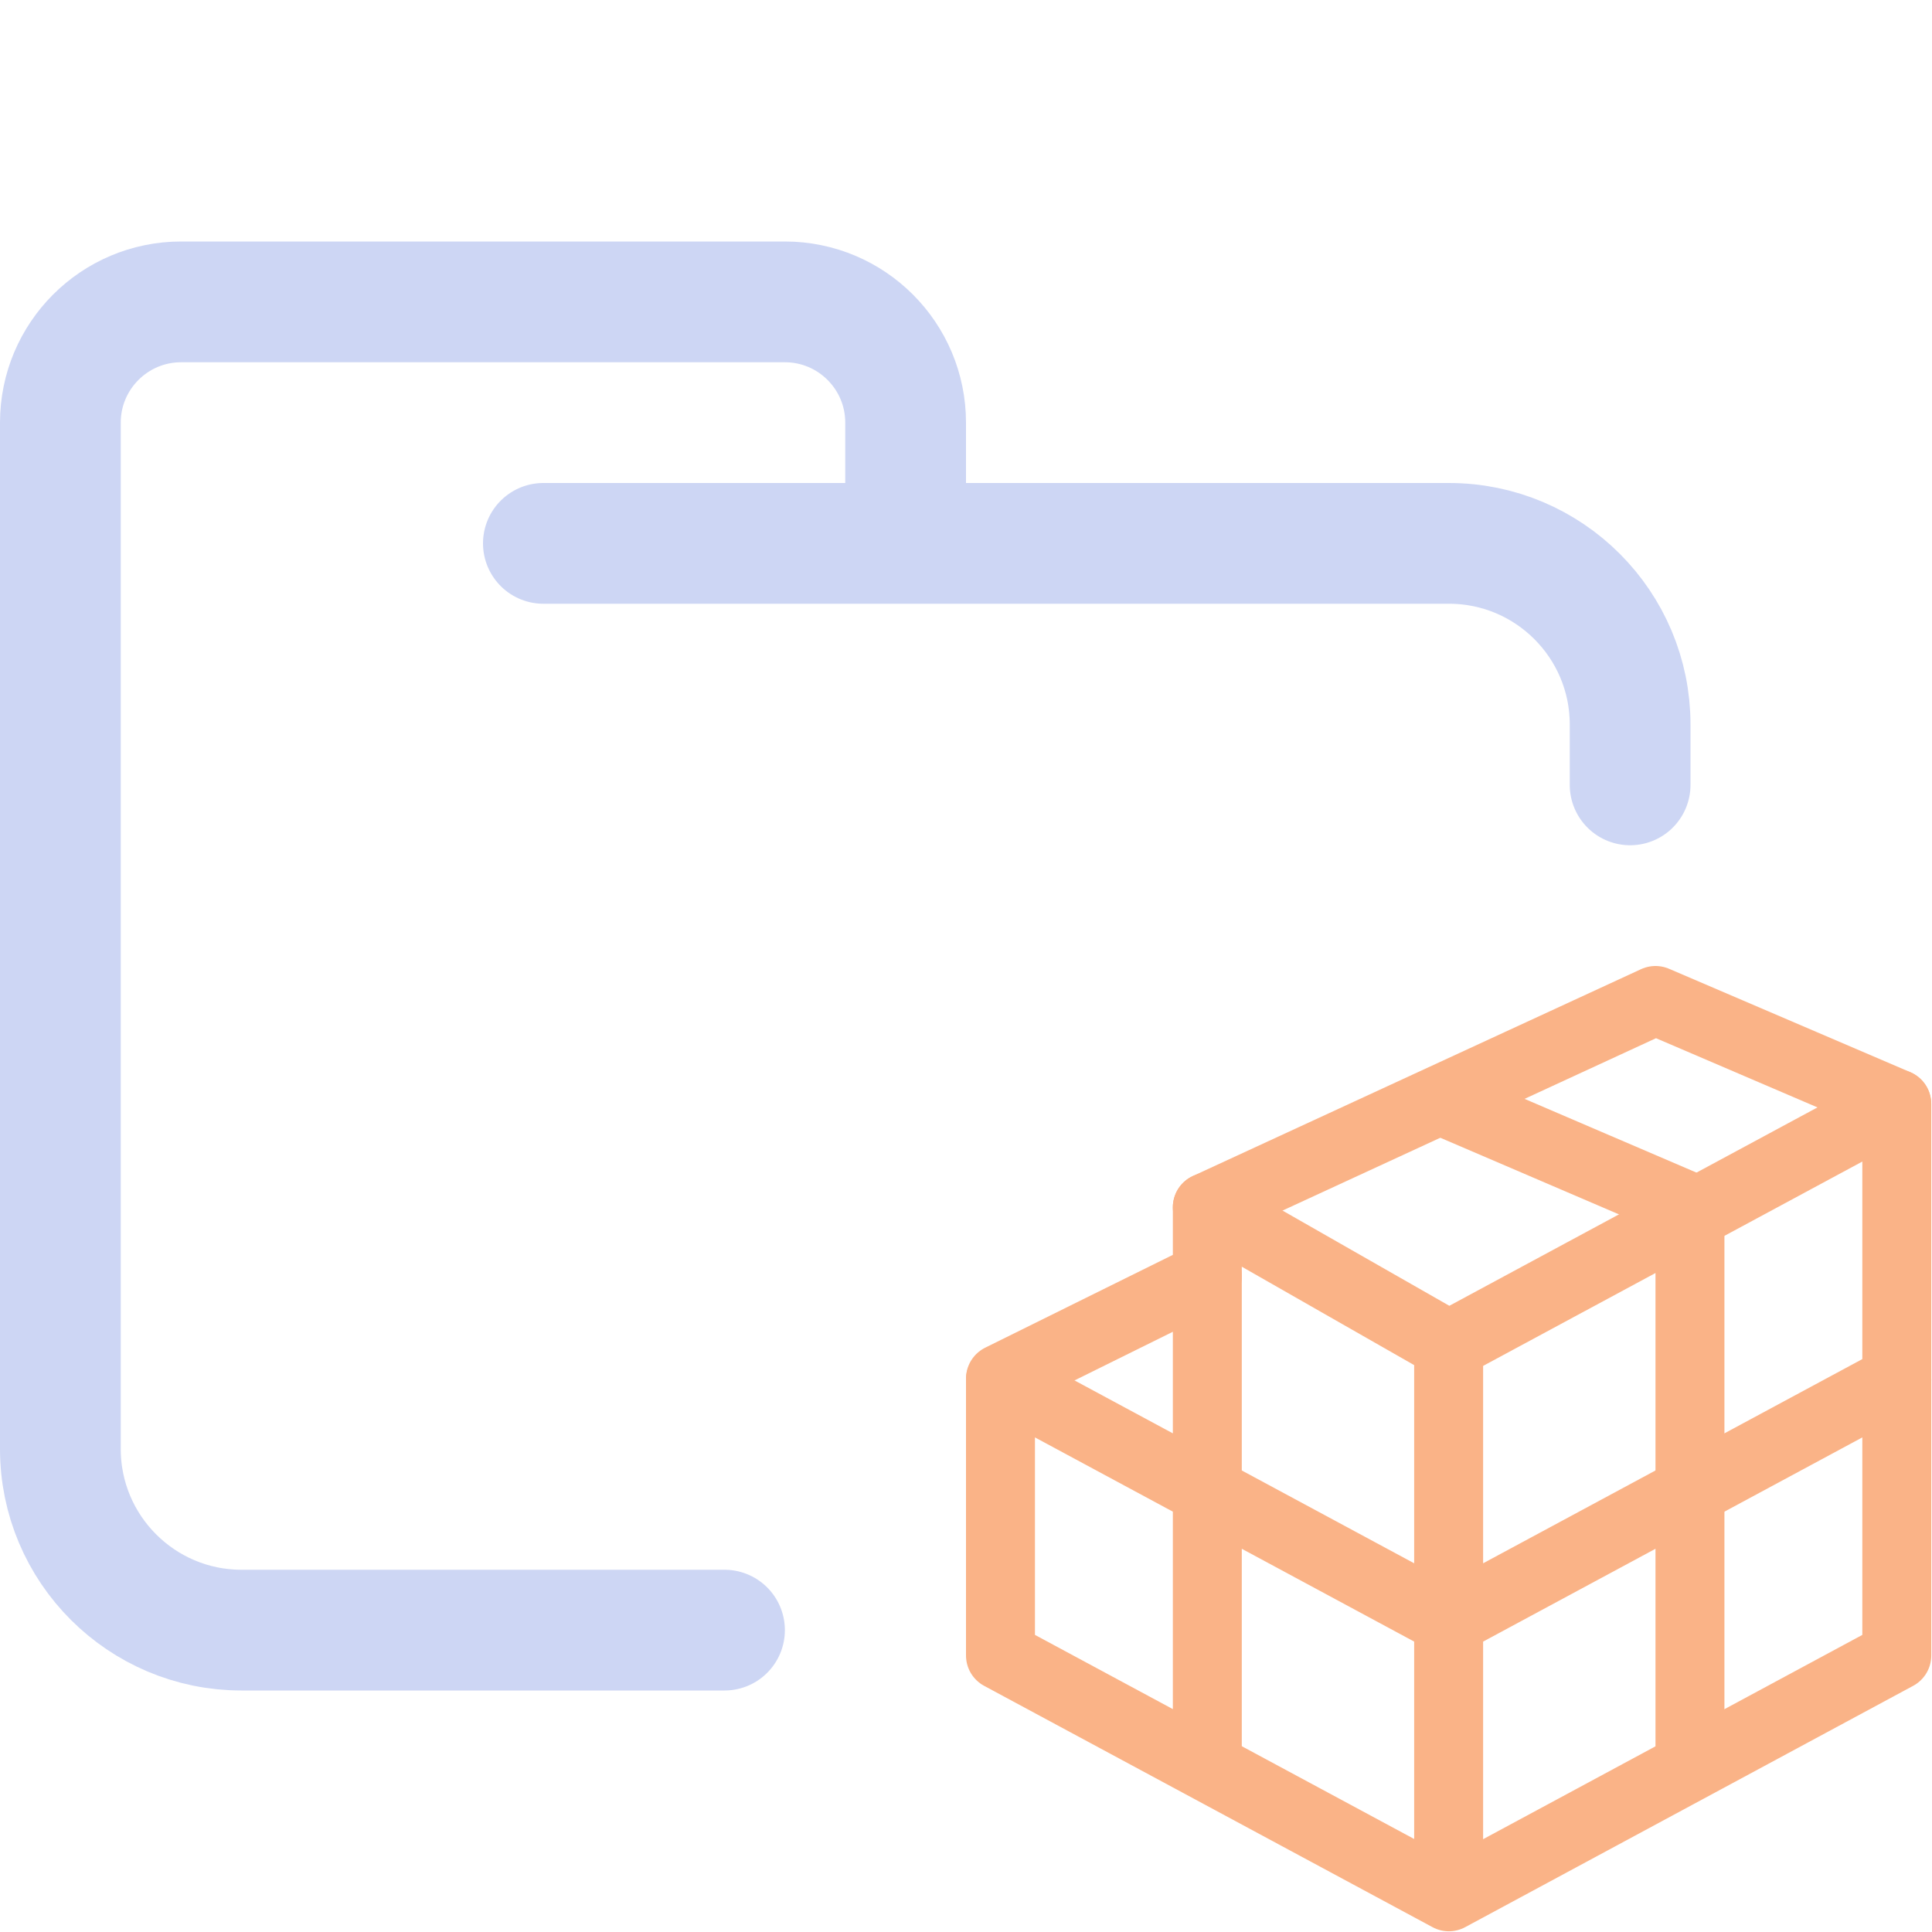 <svg xmlns="http://www.w3.org/2000/svg" width="16" height="16" viewBox="0 0 16 16">
	<g fill="none" stroke-linecap="round" stroke-linejoin="round">
		<path stroke="#cdd6f4" d="M 4.5,4.5 H 12 c 0.828,0 1.5,0.672 1.5,1.5 V 6.5 M 6,13.5 H 2 C 1.172,13.5 0.5,12.828 0.5,12 V 3.5 c 0,-0.552 0.448,-1 1,-1 h 5 c 0.552,0 1,0.448 1,1 v 1" />
		<g fill-rule="evenodd" stroke="#fab387" transform="translate(7.429 7.429)scale(.571)">
			<path d="M 1.5,7 8,10.5 14.5,7 M 4.5,4.5 8.003,6.5 14.498,3 M 4.5,5.5 v 7 M 8,6.5 V 14" />
			<path d="M 8.003,3 11.5,4.5 v 8" />
			<path stroke-linecap="square" d="M 1.5,6.984 V 11 L 8.003,14.5 14.5,11 V 3 L 11,1.5 4.5,4.5 v 1 z" />
		</g>
	</g>
</svg>
